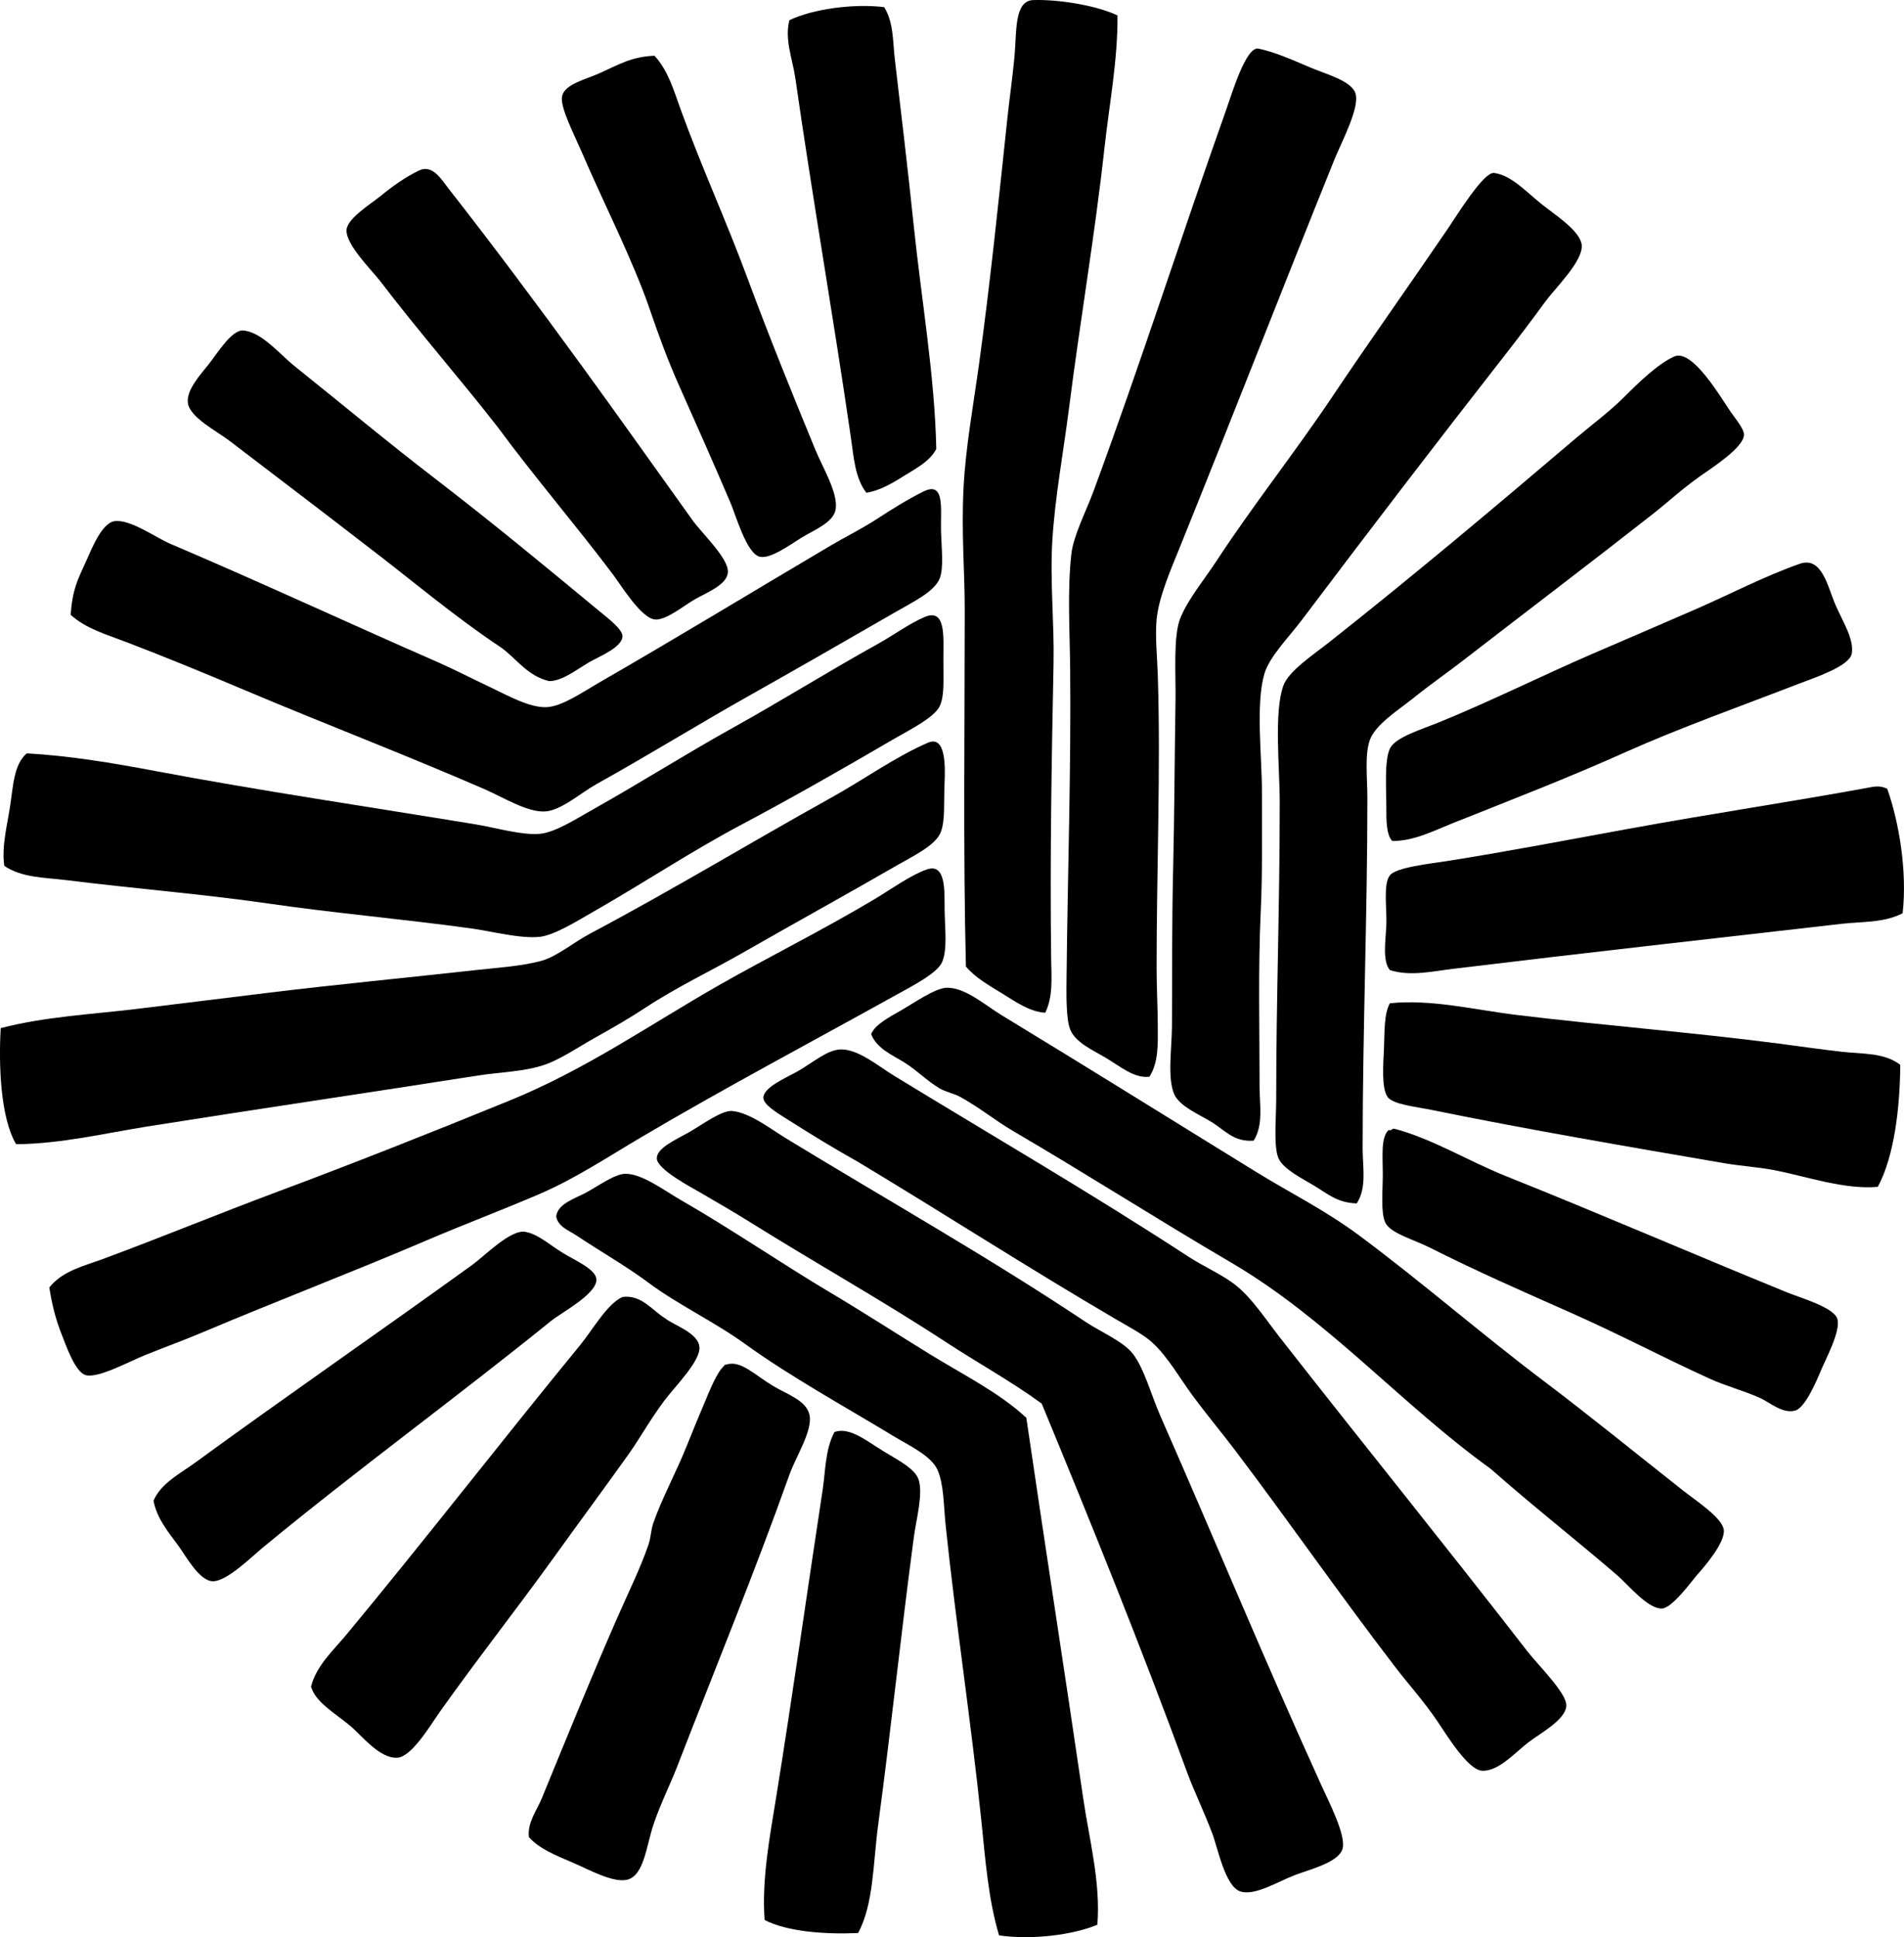 <?xml version="1.0" encoding="iso-8859-1"?>
<!-- Generator: Adobe Illustrator 19.2.0, SVG Export Plug-In . SVG Version: 6.00 Build 0)  -->
<svg version="1.1" xmlns="http://www.w3.org/2000/svg" xmlns:xlink="http://www.w3.org/1999/xlink" x="0px" y="0px"
	 viewBox="0 0 79.787 81.166" style="enable-background:new 0 0 79.787 81.166;" xml:space="preserve">
<g id="congress_x5F_of_x5F_city_x5F_planning">
	<path style="fill-rule:evenodd;clip-rule:evenodd;" d="M46.828,0.647c0.017,1.857-0.342,3.702-0.546,5.559
		c-0.398,3.62-1.02,7.238-1.488,10.918c-0.234,1.835-0.582,3.695-0.695,5.509c-0.105,1.699,0.083,3.454,0.05,5.16
		c-0.078,3.958-0.156,8.184-0.1,12.407c0.011,0.752,0.086,1.555-0.248,2.233c-0.646-0.035-1.254-0.466-1.786-0.794
		c-0.552-0.341-1.146-0.671-1.538-1.142c-0.12-4.773-0.05-10.186-0.05-14.987c0-1.547-0.144-3.19-0.05-5.062
		c0.084-1.677,0.405-3.428,0.645-5.162c0.468-3.391,0.82-6.823,1.191-10.322c0.08-0.758,0.21-1.657,0.298-2.58
		c0.099-1.032-0.026-2.358,0.794-2.382C44.442-0.03,45.999,0.25,46.828,0.647z"/>
	<path style="fill-rule:evenodd;clip-rule:evenodd;" d="M37.052,0.3c0.397,0.637,0.359,1.438,0.446,2.184
		c0.26,2.221,0.549,4.635,0.795,6.997c0.322,3.105,0.876,6.246,0.942,9.33c-0.262,0.506-0.819,0.799-1.29,1.091
		c-0.471,0.293-1.021,0.643-1.638,0.745c-0.479-0.614-0.532-1.499-0.646-2.283c-0.716-4.949-1.619-10.102-2.332-15.086
		c-0.116-0.812-0.462-1.616-0.248-2.432C34.06,0.375,35.774,0.142,37.052,0.3z"/>
	<path style="fill-rule:evenodd;clip-rule:evenodd;" d="M48.168,45.113c-0.636,0.082-1.206-0.42-1.836-0.794
		c-0.539-0.321-1.27-0.635-1.488-1.191c-0.178-0.45-0.158-1.481-0.149-2.283c0.046-4.266,0.193-8.699,0.149-12.902
		c-0.018-1.57-0.118-3.208,0.049-4.715c0.088-0.791,0.604-1.76,0.943-2.68c1.989-5.394,3.598-10.458,5.558-15.979
		c0.219-0.615,0.82-2.638,1.34-2.531c0.662,0.136,1.339,0.434,2.184,0.794c0.651,0.278,1.725,0.552,1.886,1.092
		c0.18,0.6-0.592,2.032-0.893,2.779c-2.227,5.522-4.199,10.603-6.451,16.179c-0.394,0.974-0.903,2.13-0.993,3.076
		c-0.066,0.7,0.024,1.537,0.05,2.332c0.126,3.918-0.05,8.141-0.05,12.258c0,0.81,0.046,1.634,0.05,2.432
		C48.52,43.688,48.558,44.505,48.168,45.113z"/>
	<path style="fill-rule:evenodd;clip-rule:evenodd;" d="M27.425,2.335c0.571,0.611,0.812,1.463,1.091,2.233
		c0.868,2.397,1.91,4.663,2.829,7.146c0.86,2.325,1.816,4.688,2.829,7.146c0.3,0.729,0.953,1.792,0.844,2.482
		c-0.088,0.556-0.918,0.868-1.439,1.191c-0.497,0.308-1.288,0.894-1.737,0.794c-0.555-0.123-1.001-1.725-1.24-2.283
		c-0.746-1.739-1.405-3.231-2.134-4.863c-0.46-1.028-0.842-2.058-1.241-3.225c-0.697-2.037-1.936-4.455-2.878-6.649
		c-0.287-0.667-0.898-1.842-0.794-2.283c0.117-0.499,0.964-0.687,1.538-0.943C25.981,2.684,26.448,2.38,27.425,2.335z"/>
	<path style="fill-rule:evenodd;clip-rule:evenodd;" d="M20.873,17.918c-1.488-1.923-3.371-4.074-4.912-6.104
		c-0.353-0.463-1.485-1.567-1.439-2.184c0.036-0.481,0.995-1.068,1.39-1.389c0.586-0.477,1.071-0.815,1.638-1.093
		c0.572-0.279,0.941,0.362,1.24,0.745c1.882,2.403,3.802,4.979,5.559,7.394c1.688,2.321,2.986,4.159,4.664,6.501
		c0.4,0.559,1.519,1.601,1.489,2.184c-0.027,0.536-0.911,0.865-1.39,1.142c-0.472,0.273-1.173,0.858-1.638,0.844
		c-0.588-0.018-1.44-1.427-1.786-1.886C24.147,22.025,22.375,19.956,20.873,17.918z"/>
	<path style="fill-rule:evenodd;clip-rule:evenodd;" d="M52.535,47.793c-0.847,0.062-1.2-0.439-1.786-0.794
		c-0.502-0.304-1.316-0.647-1.538-1.142c-0.303-0.672-0.106-1.91-0.1-2.879c0.013-2.293-0.007-4.211,0.05-6.6
		c0.053-2.253,0.058-4.462,0.099-7.047c0.017-1.063-0.101-2.682,0.199-3.425c0.321-0.797,0.98-1.582,1.538-2.432
		c1.527-2.329,3.245-4.483,4.863-6.897c1.529-2.283,3.177-4.594,4.813-6.997c0.376-0.553,1.502-2.389,1.936-2.333
		c0.737,0.096,1.357,0.806,2.035,1.34c0.543,0.429,1.591,1.102,1.638,1.687c0.053,0.677-1.087,1.764-1.539,2.382
		c-0.614,0.84-1.152,1.548-1.688,2.233c-2.95,3.779-5.551,7.174-8.485,11.066c-0.562,0.746-1.379,1.561-1.588,2.283
		c-0.369,1.275-0.1,3.436-0.1,4.963c0,1.768,0.022,3.436-0.05,4.962c-0.114,2.467-0.049,4.914-0.05,7.395
		C52.784,46.291,52.948,47.136,52.535,47.793z"/>
	<path style="fill-rule:evenodd;clip-rule:evenodd;" d="M23.008,28.538c-0.905-0.221-1.34-0.91-1.985-1.39
		c-2.009-1.333-3.809-2.874-5.707-4.317c-1.788-1.385-3.796-2.905-5.707-4.367c-0.508-0.389-1.669-0.98-1.737-1.588
		c-0.06-0.538,0.499-1.145,0.893-1.638c0.34-0.427,0.946-1.438,1.439-1.39c0.778,0.075,1.514,0.992,2.134,1.488
		c2.12,1.697,3.812,3.118,5.955,4.765c2.379,1.827,4.594,3.661,6.947,5.608c0.212,0.175,0.846,0.659,0.845,0.943
		c-0.003,0.48-1.01,0.867-1.391,1.092C24.123,28.081,23.556,28.539,23.008,28.538z"/>
	<path style="fill-rule:evenodd;clip-rule:evenodd;" d="M56.853,50.422c-0.811-0.027-1.185-0.38-1.786-0.744
		c-0.47-0.284-1.282-0.68-1.489-1.142c-0.217-0.484-0.099-1.683-0.099-2.481c0-4.244,0.148-7.978,0.148-12.406
		c0-1.541-0.249-3.773,0.149-4.913c0.216-0.619,1.278-1.317,1.935-1.836c3.588-2.836,6.937-5.657,10.323-8.536
		c0.657-0.559,1.4-1.103,2.034-1.736c0.604-0.606,1.401-1.378,2.084-1.688c0.774-0.351,1.985,1.766,2.383,2.332
		c0.2,0.286,0.549,0.697,0.545,0.943c-0.007,0.53-1.284,1.347-1.836,1.736c-0.778,0.551-1.381,1.115-1.985,1.588
		c-2.793,2.189-5.215,4.019-8.039,6.204c-0.591,0.457-1.269,0.925-2.034,1.538c-0.601,0.482-1.563,1.083-1.787,1.737
		c-0.217,0.635-0.099,1.562-0.099,2.432c0,4.934-0.198,9.668-0.199,14.689C57.101,48.896,57.285,49.765,56.853,50.422z"/>
	<path style="fill-rule:evenodd;clip-rule:evenodd;" d="M2.959,25.758c0.084-1.08,0.29-1.455,0.645-2.233
		c0.23-0.506,0.65-1.603,1.191-1.687c0.644-0.101,1.746,0.693,2.332,0.943c3.968,1.691,7.262,3.233,11.216,4.963
		c0.639,0.279,1.432,0.688,2.184,1.042c0.715,0.336,1.65,0.876,2.382,0.844c0.642-0.028,1.514-0.636,2.134-0.993
		c3.259-1.876,6.475-3.833,9.728-5.756c0.653-0.387,1.335-0.718,1.984-1.142c0.622-0.405,1.273-0.812,1.935-1.142
		c0.934-0.466,0.713,0.763,0.744,1.688c0.025,0.73,0.112,1.51-0.05,1.936c-0.216,0.568-1.093,0.981-1.886,1.439
		c-2.138,1.236-4.205,2.419-6.253,3.573c-2.017,1.138-4.081,2.413-6.253,3.623c-0.65,0.362-1.471,1.096-2.134,1.142
		c-0.756,0.052-1.737-0.577-2.58-0.943c-3.396-1.473-6.638-2.709-9.976-4.119c-1.648-0.696-3.329-1.391-5.012-2.034
		C4.478,26.589,3.6,26.345,2.959,25.758z"/>
	<path style="fill-rule:evenodd;clip-rule:evenodd;" d="M58.342,35.237c-0.249-0.261-0.25-0.866-0.248-1.39
		c0.002-0.786-0.089-1.964,0.148-2.48c0.216-0.469,1.315-0.801,2.035-1.093c2.164-0.878,4.362-1.975,6.451-2.878
		c1.545-0.668,2.965-1.274,4.367-1.886c1.426-0.623,2.804-1.35,4.317-1.886c0.93-0.329,1.172,0.938,1.489,1.688
		c0.292,0.689,0.813,1.47,0.694,2.084c-0.102,0.521-1.563,1.001-2.184,1.24c-2.459,0.951-5.004,1.854-7.295,2.879
		c-2.482,1.111-4.77,1.99-7.246,2.978C60.072,34.812,59.246,35.244,58.342,35.237z"/>
	<path style="fill-rule:evenodd;clip-rule:evenodd;" d="M0.18,36.279c-0.119-0.808,0.123-1.706,0.248-2.53
		c0.123-0.814,0.153-1.727,0.694-2.184c1.809,0.103,3.56,0.396,5.409,0.744c4.37,0.824,8.863,1.485,13.399,2.232
		c0.89,0.147,1.914,0.459,2.68,0.397c0.647-0.052,1.542-0.633,2.184-0.992c2.001-1.122,4.013-2.396,5.955-3.474
		c1.989-1.104,3.951-2.335,6.005-3.474c0.681-0.378,1.335-0.862,1.985-1.143c0.91-0.391,0.794,0.837,0.794,1.737
		c0,0.916,0.047,1.554-0.149,1.985c-0.228,0.5-1.33,1.035-1.935,1.39c-2.053,1.204-4.361,2.517-6.353,3.572
		c-2.188,1.161-4.053,2.419-6.253,3.673c-0.63,0.359-1.611,0.98-2.233,1.042c-0.819,0.082-1.969-0.228-2.828-0.348
		c-2.765-0.384-5.841-0.655-8.486-1.042C8.5,37.46,5.669,37.237,2.76,36.875C1.907,36.768,0.919,36.785,0.18,36.279z"/>
	<path style="fill-rule:evenodd;clip-rule:evenodd;" d="M0.676,47.942c-0.661-1.116-0.734-3.325-0.646-4.864
		c1.849-0.479,3.751-0.573,5.608-0.794c1.892-0.225,3.763-0.465,5.657-0.694c2.864-0.348,5.765-0.624,8.635-0.943
		c0.903-0.101,1.961-0.164,2.779-0.396c0.646-0.185,1.329-0.768,2.034-1.142c3.516-1.865,6.669-3.787,10.124-5.707
		c1.35-0.75,2.633-1.682,4.02-2.283c0.761-0.329,0.724,1.046,0.695,1.688c-0.038,0.866,0.029,1.528-0.149,2.035
		c-0.203,0.576-1.168,1.023-1.886,1.438c-2.044,1.184-4.392,2.475-6.303,3.573c-1.404,0.808-2.87,1.492-4.218,2.382
		c-0.625,0.413-1.347,0.83-2.084,1.241c-0.695,0.387-1.443,0.907-2.135,1.142c-0.858,0.291-1.88,0.305-2.778,0.446
		c-4.547,0.715-9.288,1.409-13.846,2.134C4.375,47.485,2.587,47.922,0.676,47.942z"/>
	<path style="fill-rule:evenodd;clip-rule:evenodd;" d="M79.086,33.053c0.493,1.397,0.841,3.451,0.644,5.211
		c-0.774,0.406-1.703,0.346-2.58,0.446c-5.381,0.616-10.937,1.238-16.278,1.886c-0.858,0.104-1.781,0.322-2.63,0.05
		c-0.318-0.385-0.179-1.185-0.148-1.886c0.029-0.696-0.14-1.71,0.148-2.084c0.26-0.338,1.741-0.495,2.382-0.596
		c2.512-0.395,5.146-0.904,7.544-1.34c3.79-0.689,6.883-1.143,10.124-1.737C78.478,32.969,78.783,32.889,79.086,33.053z"/>
	<path style="fill-rule:evenodd;clip-rule:evenodd;" d="M2.066,53.946c0.551-0.699,1.465-0.906,2.233-1.19
		c2.427-0.898,4.861-1.902,7.345-2.829c3.203-1.195,6.429-2.476,9.727-3.821c3.192-1.302,5.896-3.195,8.734-4.814
		c2.023-1.154,4.392-2.331,6.551-3.623c0.702-0.421,1.521-1.013,2.184-1.24c0.822-0.283,0.733,0.969,0.744,1.686
		c0.013,0.847,0.119,1.642-0.1,2.184c-0.189,0.473-1.259,1.015-1.936,1.391c-3.633,2.016-7.136,3.869-10.67,5.954
		c-1.382,0.816-2.779,1.743-4.268,2.383c-1.597,0.686-3.205,1.289-4.714,1.936c-3.142,1.344-6.179,2.498-9.43,3.87
		c-0.789,0.334-1.412,0.553-2.382,0.943c-0.699,0.281-1.947,0.972-2.481,0.844c-0.447-0.107-0.834-1.245-0.992-1.638
		C2.312,55.235,2.179,54.639,2.066,53.946z"/>
	<path style="fill-rule:evenodd;clip-rule:evenodd;" d="M36.506,43.326c0.181-0.426,0.79-0.719,1.34-1.042
		c0.486-0.285,1.317-0.858,1.786-0.894c0.77-0.057,1.665,0.736,2.333,1.142c3.637,2.208,7.144,4.399,10.72,6.601
		c1.363,0.84,2.846,1.573,4.268,2.63c2.642,1.964,5.062,4.081,7.741,6.104c1.893,1.429,3.833,3.006,5.807,4.565
		c0.573,0.453,1.7,1.18,1.737,1.688c0.038,0.528-0.774,1.474-1.093,1.836c-0.261,0.299-1.06,1.408-1.488,1.439
		c-0.592,0.042-1.42-0.989-1.886-1.39c-1.781-1.532-3.562-2.922-5.31-4.467c-3.717-2.671-6.816-6.26-10.868-8.635
		c-3.05-1.787-6.054-3.708-9.132-5.509c-0.76-0.444-1.447-1.013-2.233-1.438c-0.265-0.145-0.576-0.194-0.844-0.348
		c-0.507-0.291-0.947-0.754-1.488-1.092C37.396,44.205,36.729,43.93,36.506,43.326z"/>
	<path style="fill-rule:evenodd;clip-rule:evenodd;" d="M79.631,44.617c-0.015,1.749-0.239,3.809-0.942,5.111
		c-1.37,0.13-3.038-0.446-4.317-0.695c-0.68-0.132-1.415-0.174-2.134-0.298c-4.121-0.709-8.094-1.384-12.258-2.232
		c-0.657-0.134-1.62-0.226-1.837-0.546c-0.258-0.383-0.177-1.373-0.148-2.035c0.029-0.697-0.002-1.438,0.248-1.886
		c1.767-0.179,3.562,0.28,5.36,0.496c3.604,0.435,7.265,0.718,10.917,1.191c0.896,0.116,1.788,0.248,2.68,0.348
		C78.029,44.163,78.968,44.1,79.631,44.617z"/>
	<path style="fill-rule:evenodd;clip-rule:evenodd;" d="M35.96,48.686c-1.08-0.606-2-1.172-3.126-1.887
		c-0.263-0.166-0.837-0.517-0.844-0.793c-0.012-0.438,0.919-0.832,1.389-1.093c0.664-0.367,1.262-0.92,1.837-0.942
		c0.736-0.028,1.598,0.704,2.233,1.092c4.203,2.569,8.229,4.901,12.356,7.593c0.683,0.444,1.469,0.771,2.035,1.24
		c0.667,0.555,1.241,1.438,1.786,2.135c3.452,4.413,6.875,8.637,10.372,13.15c0.46,0.594,1.653,1.752,1.638,2.283
		c-0.018,0.591-1.104,1.167-1.588,1.538c-0.533,0.408-1.251,1.224-1.936,1.191c-0.604-0.028-1.495-1.511-1.886-2.085
		c-0.578-0.849-1.207-1.542-1.737-2.232c-2.348-3.057-4.421-6.055-6.749-9.132c-0.553-0.73-1.147-1.435-1.737-2.232
		c-0.557-0.756-1.048-1.633-1.687-2.233c-0.386-0.362-1.005-0.681-1.538-0.993C43.13,53.153,39.597,50.872,35.96,48.686z"/>
	<path style="fill-rule:evenodd;clip-rule:evenodd;" d="M43.653,58.81c-1.282-0.935-2.675-1.7-4.021-2.581
		c-2.606-1.708-5.445-3.299-8.187-5.013c-0.654-0.408-1.284-0.774-2.085-1.24c-0.409-0.239-1.826-0.978-1.836-1.439
		c-0.009-0.436,0.8-0.785,1.34-1.092c0.565-0.32,1.386-0.942,1.836-0.894c0.736,0.081,1.597,0.753,2.233,1.142
		c4.154,2.534,8.472,4.97,12.556,7.692c0.636,0.424,1.585,0.821,1.985,1.34c0.482,0.626,0.777,1.753,1.142,2.581
		c2.297,5.221,4.357,10.221,6.749,15.482c0.315,0.695,1.059,2.132,0.893,2.681c-0.171,0.567-1.358,0.855-1.984,1.092
		c-0.717,0.27-1.669,0.877-2.283,0.694c-0.648-0.192-0.953-1.808-1.19-2.432c-0.377-0.987-0.782-1.819-1.043-2.531
		C47.821,69.005,45.754,63.894,43.653,58.81z"/>
	<path style="fill-rule:evenodd;clip-rule:evenodd;" d="M58.193,47.346c0.126,0.05,0.134-0.081,0.248-0.05
		c1.591,0.422,3.089,1.354,4.665,1.984c3.943,1.576,7.608,3.166,11.762,4.864c0.607,0.248,2.014,0.639,2.134,1.141
		c0.123,0.515-0.511,1.692-0.694,2.134c-0.205,0.491-0.67,1.58-1.092,1.687c-0.537,0.138-1.082-0.369-1.489-0.545
		c-0.717-0.311-1.427-0.496-2.084-0.795c-2.025-0.921-3.695-1.821-5.855-2.779c-2.041-0.904-3.877-1.708-5.906-2.729
		c-0.641-0.323-1.634-0.586-1.836-1.043c-0.193-0.435-0.1-1.313-0.1-2.034C57.945,48.438,57.856,47.653,58.193,47.346z"/>
	<path style="fill-rule:evenodd;clip-rule:evenodd;" d="M45.985,80.645c-1.031,0.435-2.781,0.645-4.119,0.446
		c-0.451-1.512-0.572-3.147-0.744-4.813c-0.421-4.083-1.059-8.227-1.489-12.308c-0.092-0.88-0.076-1.769-0.347-2.382
		c-0.265-0.599-1.202-1.024-1.886-1.44c-2.024-1.227-4.311-2.487-6.154-3.82c-1.324-0.959-2.791-1.632-4.069-2.581
		c-0.982-0.729-2.011-1.305-3.026-1.985c-0.308-0.205-0.769-0.359-0.844-0.794c0.061-0.531,0.771-0.742,1.24-0.992
		c0.477-0.254,1.199-0.78,1.638-0.794c0.702-0.023,1.662,0.707,2.332,1.092c2.122,1.218,4.23,2.666,6.254,3.871
		c1.482,0.882,2.84,1.763,4.168,2.58c1.423,0.876,2.937,1.627,4.069,2.68c0.777,5.31,1.6,10.591,2.382,15.931
		C45.647,77.094,46.126,78.853,45.985,80.645z"/>
	<path style="fill-rule:evenodd;clip-rule:evenodd;" d="M6.433,62.88c0.312-0.734,1.103-1.127,1.736-1.589
		c3.761-2.745,7.729-5.483,11.613-8.287c0.526-0.381,1.617-1.504,2.233-1.39c0.547,0.102,0.974,0.519,1.588,0.894
		c0.502,0.307,1.362,0.671,1.389,1.091c0.039,0.608-1.457,1.392-1.886,1.737c-4.045,3.269-8.025,6.157-12.059,9.478
		c-0.511,0.421-1.546,1.455-2.134,1.44c-0.57-0.016-1.134-1.075-1.439-1.488C7.012,64.14,6.574,63.614,6.433,62.88z"/>
	<path style="fill-rule:evenodd;clip-rule:evenodd;" d="M26.085,54.343c0.802-0.107,1.25,0.569,1.786,0.893
		c0.333,0.274,1.376,0.601,1.438,1.191c0.063,0.593-1.028,1.663-1.488,2.283c-0.59,0.794-1.024,1.582-1.488,2.233
		c-1.075,1.506-2.023,2.782-3.127,4.317c-1.511,2.101-3.184,4.225-4.765,6.451c-0.386,0.545-1.177,1.893-1.786,1.936
		c-0.749,0.053-1.521-0.958-1.985-1.34c-0.683-0.562-1.442-0.983-1.637-1.638c0.221-0.878,0.933-1.515,1.488-2.184
		c3.272-3.943,6.431-8.029,9.776-12.109C24.837,55.72,25.44,54.629,26.085,54.343z"/>
	<path style="fill-rule:evenodd;clip-rule:evenodd;" d="M30.451,57.172c0.585-0.191,1.198,0.452,1.936,0.893
		c0.628,0.376,1.421,0.616,1.539,1.241c0.123,0.654-0.582,1.744-0.844,2.48c-1.483,4.163-3.117,8.132-4.715,12.258
		c-0.278,0.72-0.697,1.542-0.992,2.432c-0.293,0.883-0.39,2.109-1.092,2.283c-0.596,0.147-1.658-0.451-2.233-0.694
		c-0.816-0.347-1.464-0.615-1.886-1.092c-0.072-0.609,0.328-1.108,0.546-1.638c1.035-2.522,2.067-5.066,3.176-7.594
		c0.438-1,0.946-2.024,1.29-3.026c0.098-0.284,0.101-0.61,0.199-0.893c0.36-1.045,0.969-2.143,1.438-3.325
		c0.193-0.486,0.438-1.079,0.695-1.687c0.239-0.566,0.533-1.323,0.844-1.589C30.354,57.173,30.413,57.183,30.451,57.172z"/>
	<path style="fill-rule:evenodd;clip-rule:evenodd;" d="M35.96,80.993c-1.356,0.063-2.96-0.05-3.92-0.546
		c-0.123-1.729,0.221-3.5,0.496-5.211c0.677-4.203,1.285-8.531,1.936-12.804c0.124-0.821,0.106-1.694,0.496-2.432
		c0.623-0.224,1.336,0.365,2.034,0.794c0.552,0.338,1.337,0.732,1.489,1.191c0.203,0.613-0.097,1.665-0.198,2.432
		c-0.524,3.919-0.959,8.063-1.489,12.009C36.581,78.082,36.615,79.768,35.96,80.993z"/>
</g>
<g id="Layer_1">
</g>
</svg>
